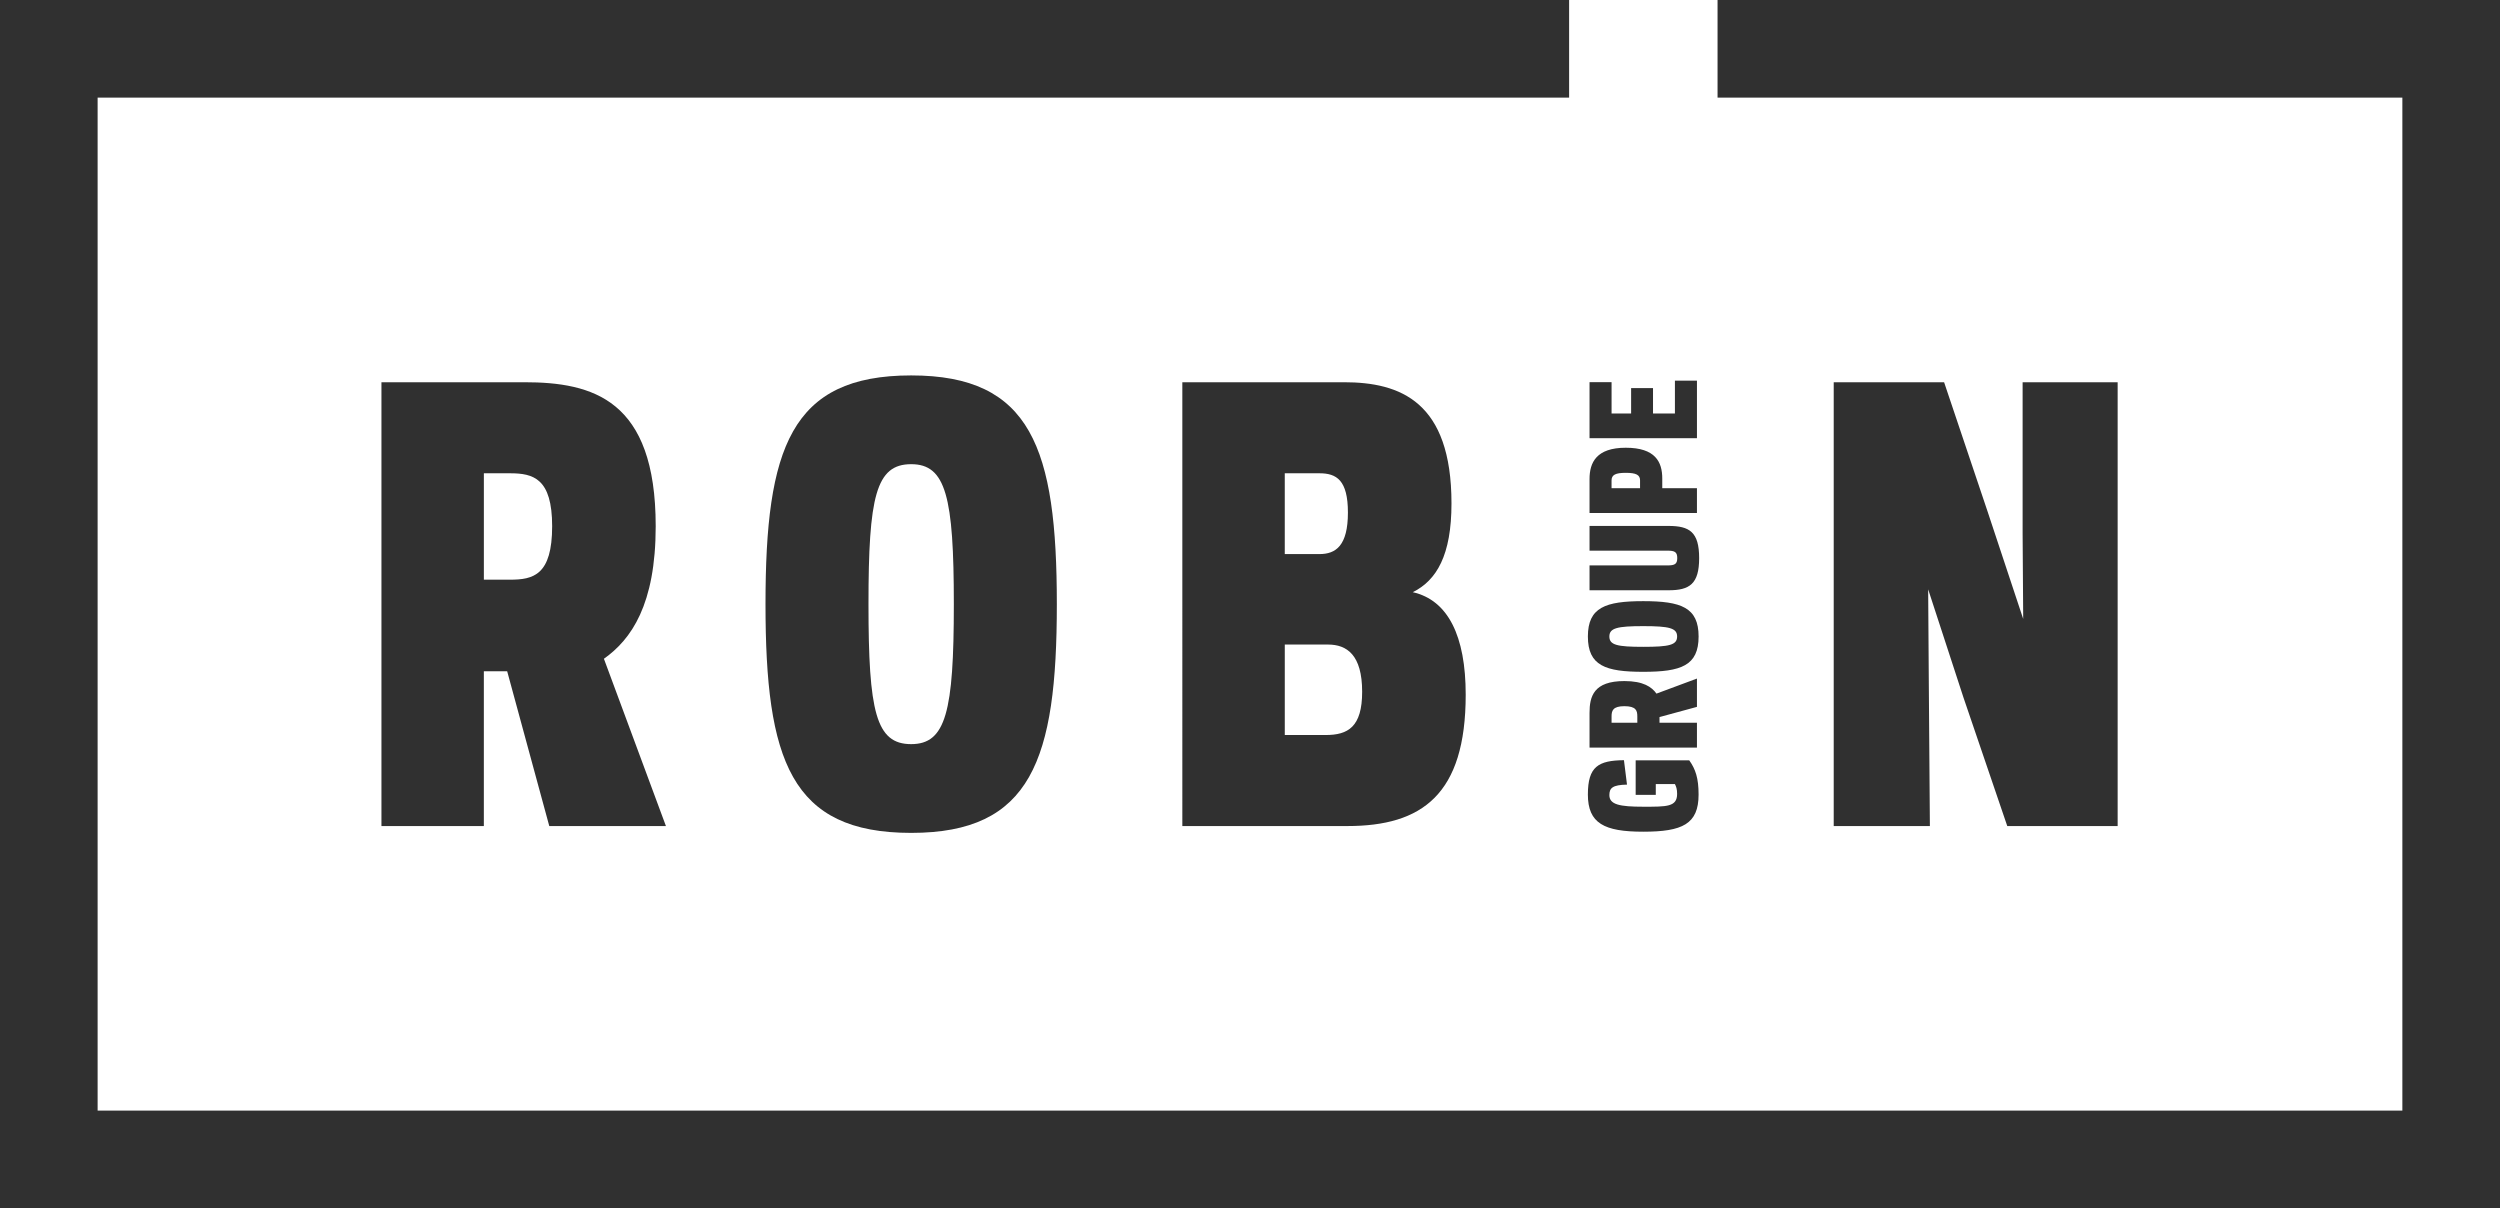 <?xml version="1.0" encoding="UTF-8"?> <svg xmlns="http://www.w3.org/2000/svg" id="a" viewBox="0 0 150 72.493"><defs><style>.b{fill:#303030;}</style></defs><polygon class="b" points="103.053 0 103.053 5.857 144.142 5.857 144.142 66.636 5.857 66.636 5.857 5.857 94.147 5.857 94.147 0 0 0 0 72.493 150 72.493 150 0 103.053 0"></polygon><path class="b" d="M30.602,34.781c1.4,0,2.527-.273,2.527-3.209,0-2.867-1.127-3.175-2.527-3.175h-1.57v6.384h1.57Zm-1.57,14.782h-6.145V22.934h8.569c4.097,0,7.886,1.024,7.886,8.637,0,4.711-1.468,6.794-3.107,7.955l3.721,10.037h-6.999l-2.526-9.286h-1.4v9.286Z"></path><path class="b" d="M54.67,27.851c-2.116,0-2.561,1.946-2.561,8.398,0,6.453,.444,8.399,2.561,8.399,2.083,0,2.56-1.946,2.56-8.399,0-6.452-.478-8.398-2.56-8.398m0-5.326c7.204,0,8.74,4.37,8.74,13.724,0,9.354-1.536,13.724-8.74,13.724-7.237,0-8.74-4.37-8.74-13.724,0-9.354,1.503-13.724,8.74-13.724"></path><path class="b" d="M79.544,44.101c1.331,0,2.185-.478,2.185-2.594,0-2.219-.921-2.834-2.048-2.834h-2.594v5.428h2.458Zm-2.458-15.704v4.848h2.082c.99,0,1.707-.512,1.707-2.492,0-1.946-.683-2.356-1.707-2.356h-2.082Zm-6.146,21.167V22.934h9.696c3.38,0,6.453,1.161,6.453,7.272,0,3.107-.888,4.609-2.322,5.326,2.116,.478,3.175,2.629,3.175,6.145,0,6.008-2.629,7.886-7.101,7.886h-9.901Z"></path><polygon class="b" points="119.241 30.65 121.392 37.136 121.357 32.015 121.357 22.935 127.059 22.935 127.059 49.563 120.436 49.563 117.807 41.848 115.69 35.361 115.725 40.482 115.793 49.563 110.023 49.563 110.023 22.935 116.646 22.935 119.241 30.65"></polygon><path class="b" d="M95.273,47.665c0-1.673,.628-2.037,2.164-2.054l.183,1.466c-.86,.017-1.058,.198-1.058,.63,0,.571,.627,.696,2.032,.696s2.033,.017,2.033-.77c0-.298-.058-.439-.132-.588h-1.148v.645h-1.207v-2.07h3.214c.38,.53,.561,1.077,.561,2.054,0,1.773-.974,2.228-3.322,2.228-2.338,0-3.321-.497-3.321-2.236"></path><path class="b" d="M98.239,42.984c0-.339-.066-.613-.776-.613-.694,0-.769,.274-.769,.613v.381h1.545v-.381Zm3.578,.381v1.49h-6.445v-2.078c0-.994,.248-1.913,2.091-1.913,1.14,0,1.644,.356,1.925,.753l2.429-.903v1.698l-2.247,.612v.34h2.247Z"></path><path class="b" d="M96.562,38.189c0,.514,.471,.621,2.032,.621,1.562,0,2.033-.107,2.033-.621,0-.505-.471-.621-2.033-.621-1.562,0-2.032,.116-2.032,.621m-1.289,0c0-1.747,1.058-2.12,3.321-2.12,2.264,0,3.322,.373,3.322,2.12,0,1.756-1.057,2.12-3.322,2.12-2.264,0-3.321-.364-3.321-2.12"></path><path class="b" d="M100.04,33.039h-4.668v-1.483h4.742c1.257,0,1.835,.364,1.835,1.93,0,1.557-.578,1.93-1.835,1.93h-4.742v-1.491h4.668c.438,0,.595-.075,.595-.439,0-.372-.157-.447-.595-.447"></path><path class="b" d="M98.404,28.826c0-.331-.231-.456-.859-.456-.62,0-.852,.124-.852,.456v.464h1.71v-.464Zm3.413,.464v1.491h-6.445v-2.038c0-.993,.413-1.879,2.174-1.879,1.776,0,2.19,.852,2.19,1.846v.58h2.082Z"></path><polygon class="b" points="95.372 22.93 96.694 22.93 96.694 24.81 97.867 24.81 97.867 23.286 99.181 23.286 99.181 24.81 100.495 24.81 100.495 22.839 101.817 22.839 101.817 26.292 95.372 26.292 95.372 22.93"></polygon></svg> 